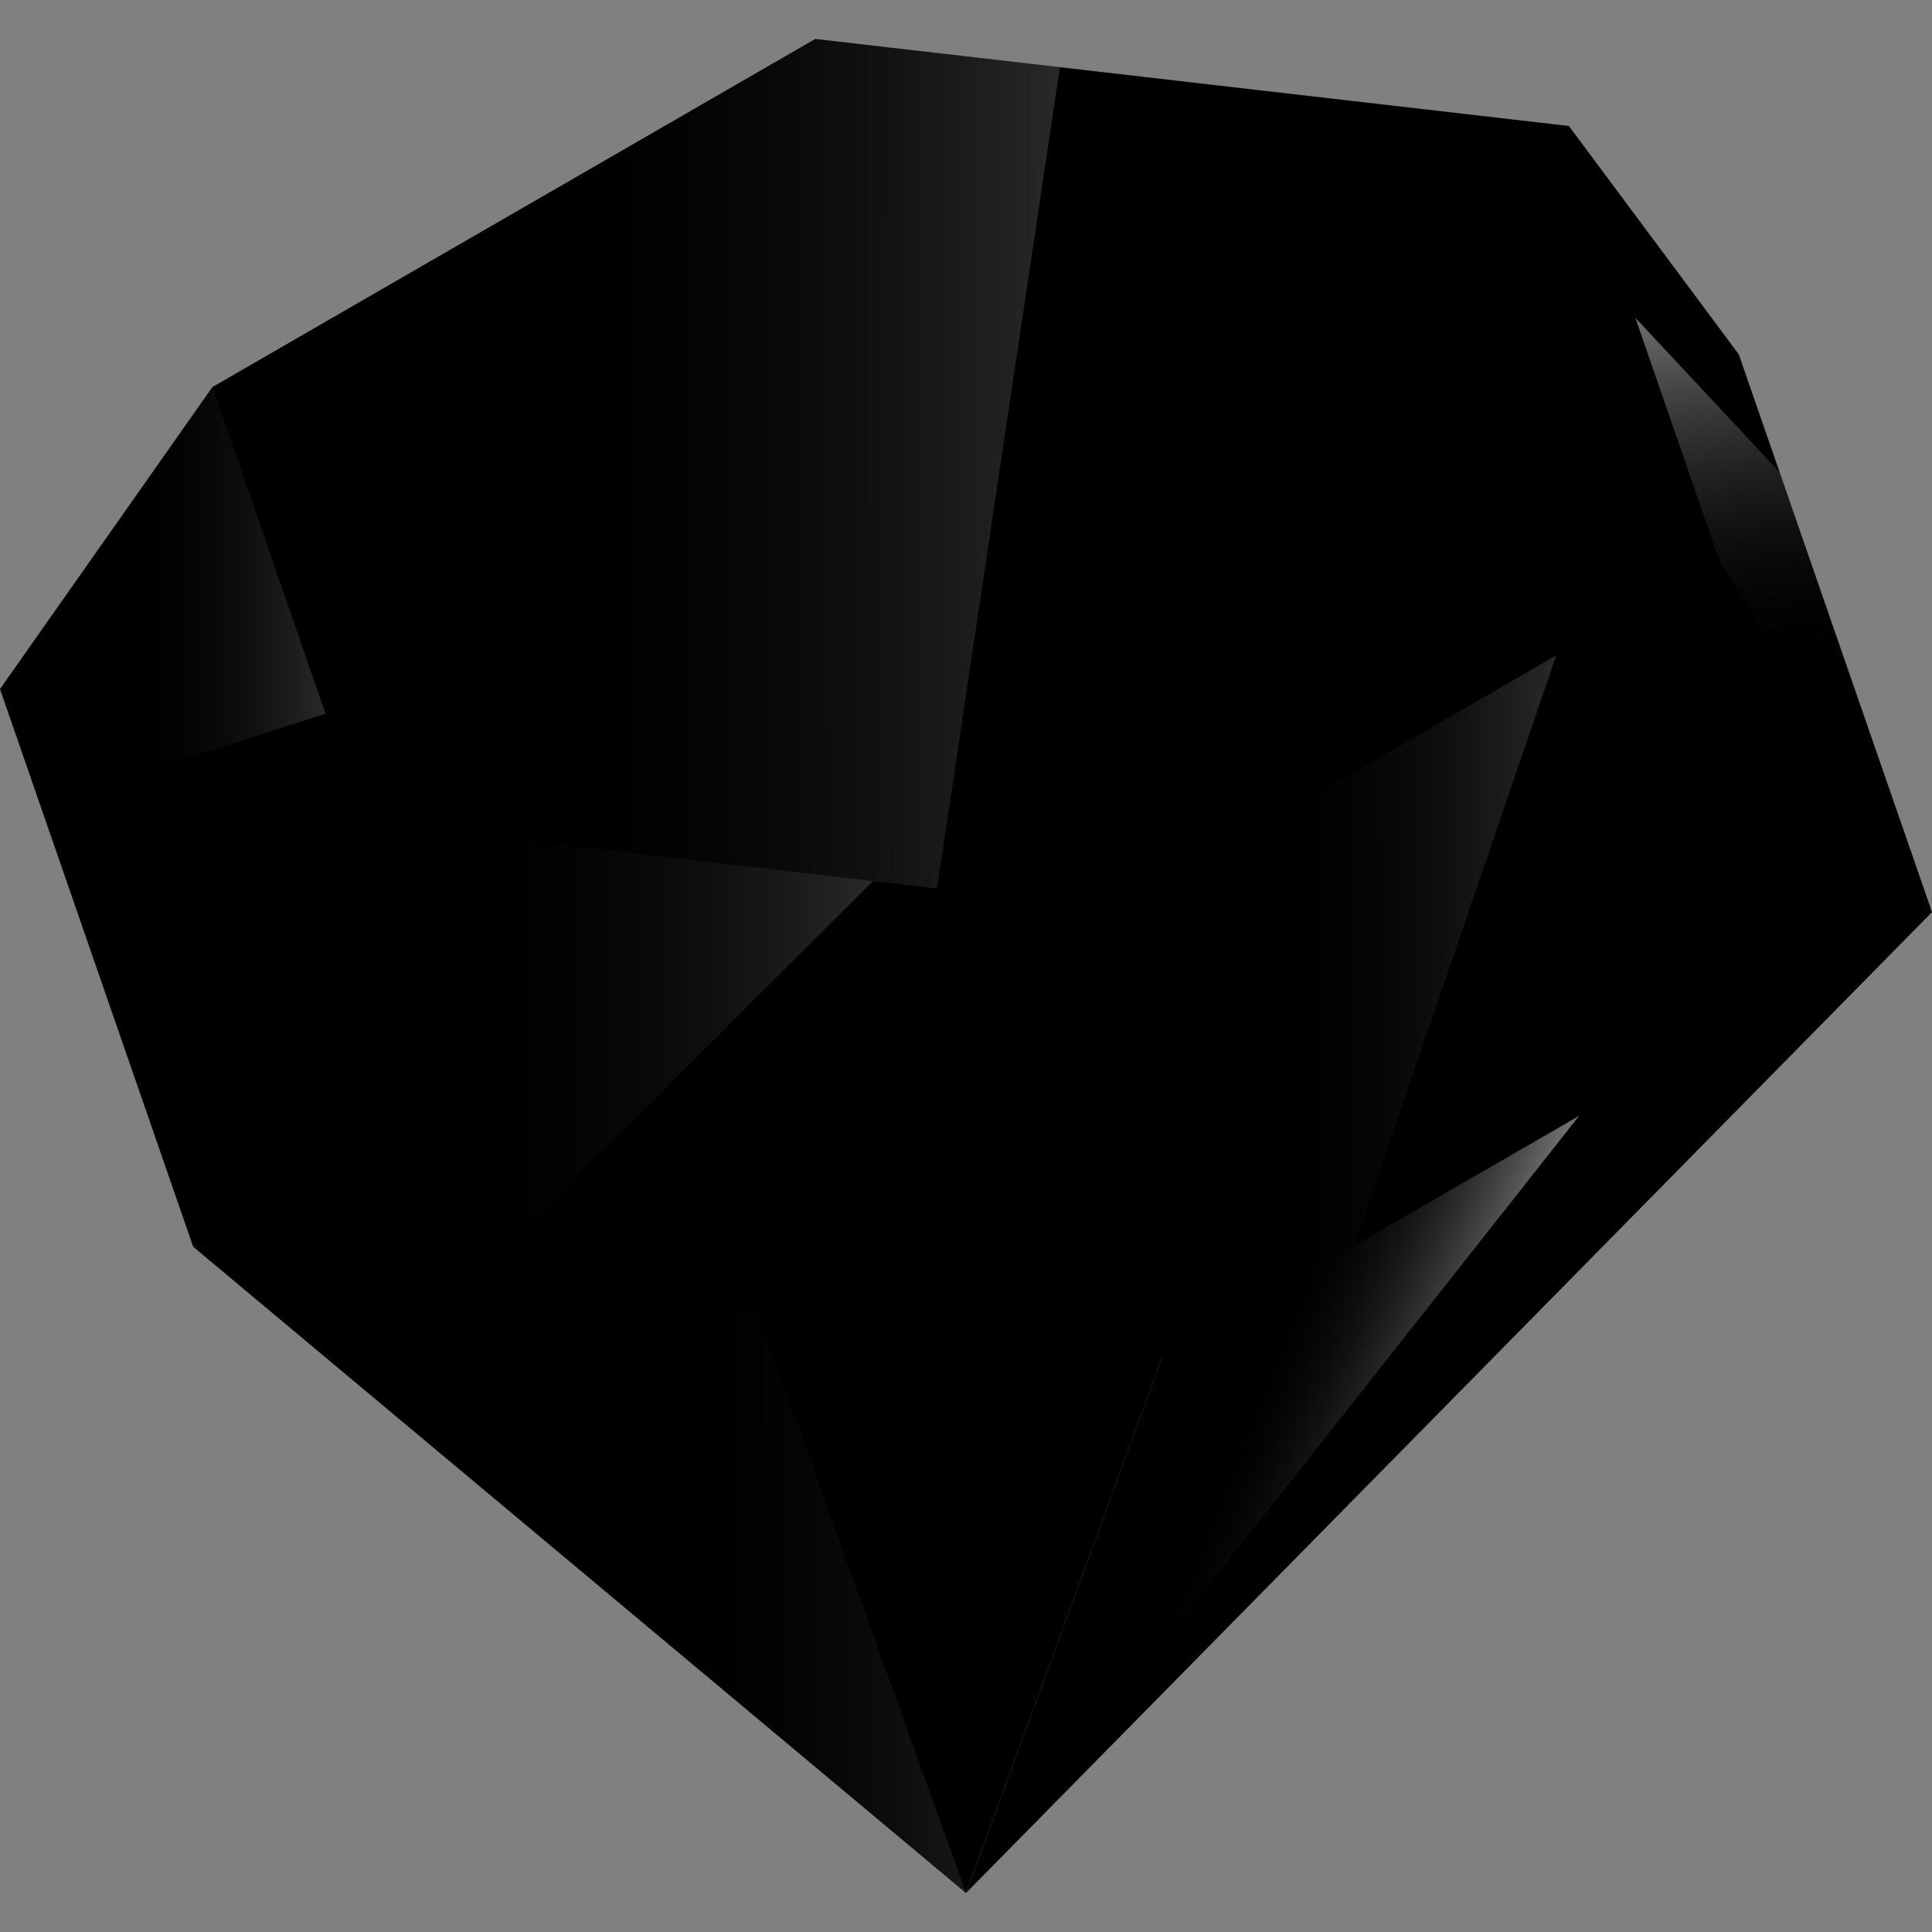 <svg width="60" height="60" viewBox="0 0 60 60" fill="none" xmlns="http://www.w3.org/2000/svg">
<rect x="0" y="0" width="60" height="60" fill="#808080" stroke="none"/>
<g clip-path="url(#clip0_2146_39127)">
<path d="M48.723 3.912L25.319 1.21L6.596 12.02L10.909 26.451L34.752 28.987L54.362 17.836L48.723 3.912Z" fill="url(#paint0_linear_2146_39127)" style=""/>
<path d="M32.916 2.087L25.319 1.21L6.596 12.02L10.909 26.451L28.985 28.374L32.916 2.087Z" fill="url(#paint1_linear_2146_39127)" style=""/>
<path d="M48.723 3.912L53.621 18.05L60 28.327L54 11.006L48.723 3.912Z" fill="url(#paint2_linear_2146_39127)" style=""/>
<path d="M53.621 18.05L60 28.327L55.267 14.665L50.787 9.869L53.621 18.05Z" fill="url(#paint3_linear_2146_39127)" style=""/>
<path d="M6 38.72L30 58.789L36.332 41.494L6 38.72Z" fill="url(#paint4_linear_2146_39127)" style=""/>
<path d="M60 28.327L30 58.789L36.332 41.493L60 28.327Z" fill="url(#paint5_linear_2146_39127)" style=""/>
<path d="M6.596 12.021L0 21.399L6 38.72L11.589 26.435L6.596 12.021Z" fill="url(#paint6_linear_2146_39127)" style=""/>
<path d="M6.596 12.021L0 21.399L1.248 25.003L10.11 22.164L6.596 12.021Z" fill="url(#paint7_linear_2146_39127)" style=""/>
<path d="M36 42.183L60 28.327L53.404 17.425L33.913 28.678L36 42.183Z" fill="url(#paint8_linear_2146_39127)" style=""/>
<path d="M48.33 20.355L33.913 28.678L36 42.184L42.065 38.682L48.33 20.355Z" fill="url(#paint9_linear_2146_39127)" style=""/>
<path d="M6 38.719L36 42.183L34.681 28.235L11.277 25.532L6 38.719Z" fill="url(#paint10_linear_2146_39127)" style=""/>
<path d="M27.116 27.361L11.277 25.532L6 38.719L14.716 39.726L27.116 27.361Z" fill="url(#paint11_linear_2146_39127)" style=""/>
<path d="M49.04 34.655L30 58.789L36 42.184L49.04 34.655Z" fill="url(#paint12_linear_2146_39127)" style=""/>
<path d="M30 58.789L23.51 40.742L6 38.72L30 58.789Z" fill="url(#paint13_linear_2146_39127)" style=""/>
</g>
<defs>
<linearGradient id="paint0_linear_2146_39127" x1="15.99" y1="7.199" x2="43.123" y2="22.864" gradientUnits="userSpaceOnUse">
<stop stop-color="#00ADFB" style="stop-color:#00ADFB;stop-color:color(display-p3 0 0.678 0.984);stop-opacity:1;"/>
<stop offset="0.76" stop-color="#11C9FE" style="stop-color:#11C9FE;stop-color:color(display-p3 0.067 0.788 0.996);stop-opacity:1;"/>
<stop offset="1" stop-color="#17D3FF" style="stop-color:#17D3FF;stop-color:color(display-p3 0.09 0.828 1);stop-opacity:1;"/>
</linearGradient>
<linearGradient id="paint1_linear_2146_39127" x1="57.182" y1="14.834" x2="16.598" y2="14.777" gradientUnits="userSpaceOnUse">
<stop stop-color="white" style="stop-color:white;stop-opacity:1;"/>
<stop offset="1" stop-color="white" stop-opacity="0" style="stop-color:none;stop-opacity:0;"/>
</linearGradient>
<linearGradient id="paint2_linear_2146_39127" x1="54.362" y1="10.564" x2="54.362" y2="37.269" gradientUnits="userSpaceOnUse">
<stop stop-color="#0072BC" style="stop-color:#0072BC;stop-color:color(display-p3 0 0.447 0.737);stop-opacity:1;"/>
<stop offset="0.326" stop-color="#078ECF" style="stop-color:#078ECF;stop-color:color(display-p3 0.028 0.557 0.812);stop-opacity:1;"/>
<stop offset="1" stop-color="#17D3FF" style="stop-color:#17D3FF;stop-color:color(display-p3 0.09 0.828 1);stop-opacity:1;"/>
</linearGradient>
<linearGradient id="paint3_linear_2146_39127" x1="53.284" y1="3.472" x2="55.621" y2="20.785" gradientUnits="userSpaceOnUse">
<stop stop-color="white" style="stop-color:white;stop-opacity:1;"/>
<stop offset="1" stop-color="white" stop-opacity="0" style="stop-color:none;stop-opacity:0;"/>
</linearGradient>
<linearGradient id="paint4_linear_2146_39127" x1="21.447" y1="38.489" x2="18.07" y2="57.965" gradientUnits="userSpaceOnUse">
<stop stop-color="#0072BC" style="stop-color:#0072BC;stop-color:color(display-p3 0 0.447 0.737);stop-opacity:1;"/>
<stop offset="0.326" stop-color="#078ECF" style="stop-color:#078ECF;stop-color:color(display-p3 0.028 0.557 0.812);stop-opacity:1;"/>
<stop offset="1" stop-color="#17D3FF" style="stop-color:#17D3FF;stop-color:color(display-p3 0.09 0.828 1);stop-opacity:1;"/>
</linearGradient>
<linearGradient id="paint5_linear_2146_39127" x1="45" y1="34.716" x2="45" y2="50.783" gradientUnits="userSpaceOnUse">
<stop stop-color="#00ADFB" style="stop-color:#00ADFB;stop-color:color(display-p3 0 0.678 0.984);stop-opacity:1;"/>
<stop offset="0.76" stop-color="#11C9FE" style="stop-color:#11C9FE;stop-color:color(display-p3 0.067 0.788 0.996);stop-opacity:1;"/>
<stop offset="1" stop-color="#17D3FF" style="stop-color:#17D3FF;stop-color:color(display-p3 0.09 0.828 1);stop-opacity:1;"/>
</linearGradient>
<linearGradient id="paint6_linear_2146_39127" x1="2.431" y1="23.138" x2="10.922" y2="28.04" gradientUnits="userSpaceOnUse">
<stop stop-color="#00ADFB" style="stop-color:#00ADFB;stop-color:color(display-p3 0 0.678 0.984);stop-opacity:1;"/>
<stop offset="0.482" stop-color="#0093DF" style="stop-color:#0093DF;stop-color:color(display-p3 0 0.577 0.875);stop-opacity:1;"/>
<stop offset="1" stop-color="#0072BC" style="stop-color:#0072BC;stop-color:color(display-p3 0 0.447 0.737);stop-opacity:1;"/>
</linearGradient>
<linearGradient id="paint7_linear_2146_39127" x1="19.448" y1="18.534" x2="3.85" y2="18.512" gradientUnits="userSpaceOnUse">
<stop stop-color="white" style="stop-color:white;stop-opacity:1;"/>
<stop offset="1" stop-color="white" stop-opacity="0" style="stop-color:none;stop-opacity:0;"/>
</linearGradient>
<linearGradient id="paint8_linear_2146_39127" x1="38.633" y1="26.3" x2="52.37" y2="34.231" gradientUnits="userSpaceOnUse">
<stop stop-color="#00ADFB" style="stop-color:#00ADFB;stop-color:color(display-p3 0 0.678 0.984);stop-opacity:1;"/>
<stop offset="0.76" stop-color="#11C9FE" style="stop-color:#11C9FE;stop-color:color(display-p3 0.067 0.788 0.996);stop-opacity:1;"/>
<stop offset="1" stop-color="#17D3FF" style="stop-color:#17D3FF;stop-color:color(display-p3 0.09 0.828 1);stop-opacity:1;"/>
</linearGradient>
<linearGradient id="paint9_linear_2146_39127" x1="61.612" y1="31.297" x2="39.389" y2="31.265" gradientUnits="userSpaceOnUse">
<stop stop-color="white" style="stop-color:white;stop-opacity:1;"/>
<stop offset="1" stop-color="white" stop-opacity="0" style="stop-color:none;stop-opacity:0;"/>
</linearGradient>
<linearGradient id="paint10_linear_2146_39127" x1="4.992" y1="24.616" x2="33.773" y2="41.232" gradientUnits="userSpaceOnUse">
<stop stop-color="#0072BC" style="stop-color:#0072BC;stop-color:color(display-p3 0 0.447 0.737);stop-opacity:1;"/>
<stop offset="0.326" stop-color="#078ECF" style="stop-color:#078ECF;stop-color:color(display-p3 0.028 0.557 0.812);stop-opacity:1;"/>
<stop offset="1" stop-color="#17D3FF" style="stop-color:#17D3FF;stop-color:color(display-p3 0.09 0.828 1);stop-opacity:1;"/>
</linearGradient>
<linearGradient id="paint11_linear_2146_39127" x1="46.585" y1="32.676" x2="14.034" y2="32.63" gradientUnits="userSpaceOnUse">
<stop stop-color="white" style="stop-color:white;stop-opacity:1;"/>
<stop offset="1" stop-color="white" stop-opacity="0" style="stop-color:none;stop-opacity:0;"/>
</linearGradient>
<linearGradient id="paint12_linear_2146_39127" x1="46.443" y1="49.473" x2="37.561" y2="45.944" gradientUnits="userSpaceOnUse">
<stop stop-color="white" style="stop-color:white;stop-opacity:1;"/>
<stop offset="1" stop-color="white" stop-opacity="0" style="stop-color:none;stop-opacity:0;"/>
</linearGradient>
<linearGradient id="paint13_linear_2146_39127" x1="52.194" y1="48.802" x2="20.562" y2="48.758" gradientUnits="userSpaceOnUse">
<stop stop-color="white" style="stop-color:white;stop-opacity:1;"/>
<stop offset="1" stop-color="white" stop-opacity="0" style="stop-color:none;stop-opacity:0;"/>
</linearGradient>
<clipPath id="clip0_2146_39127">
<rect width="60" height="60" fill="white" style="fill:white;fill-opacity:1;"/>
</clipPath>
</defs>
</svg>
